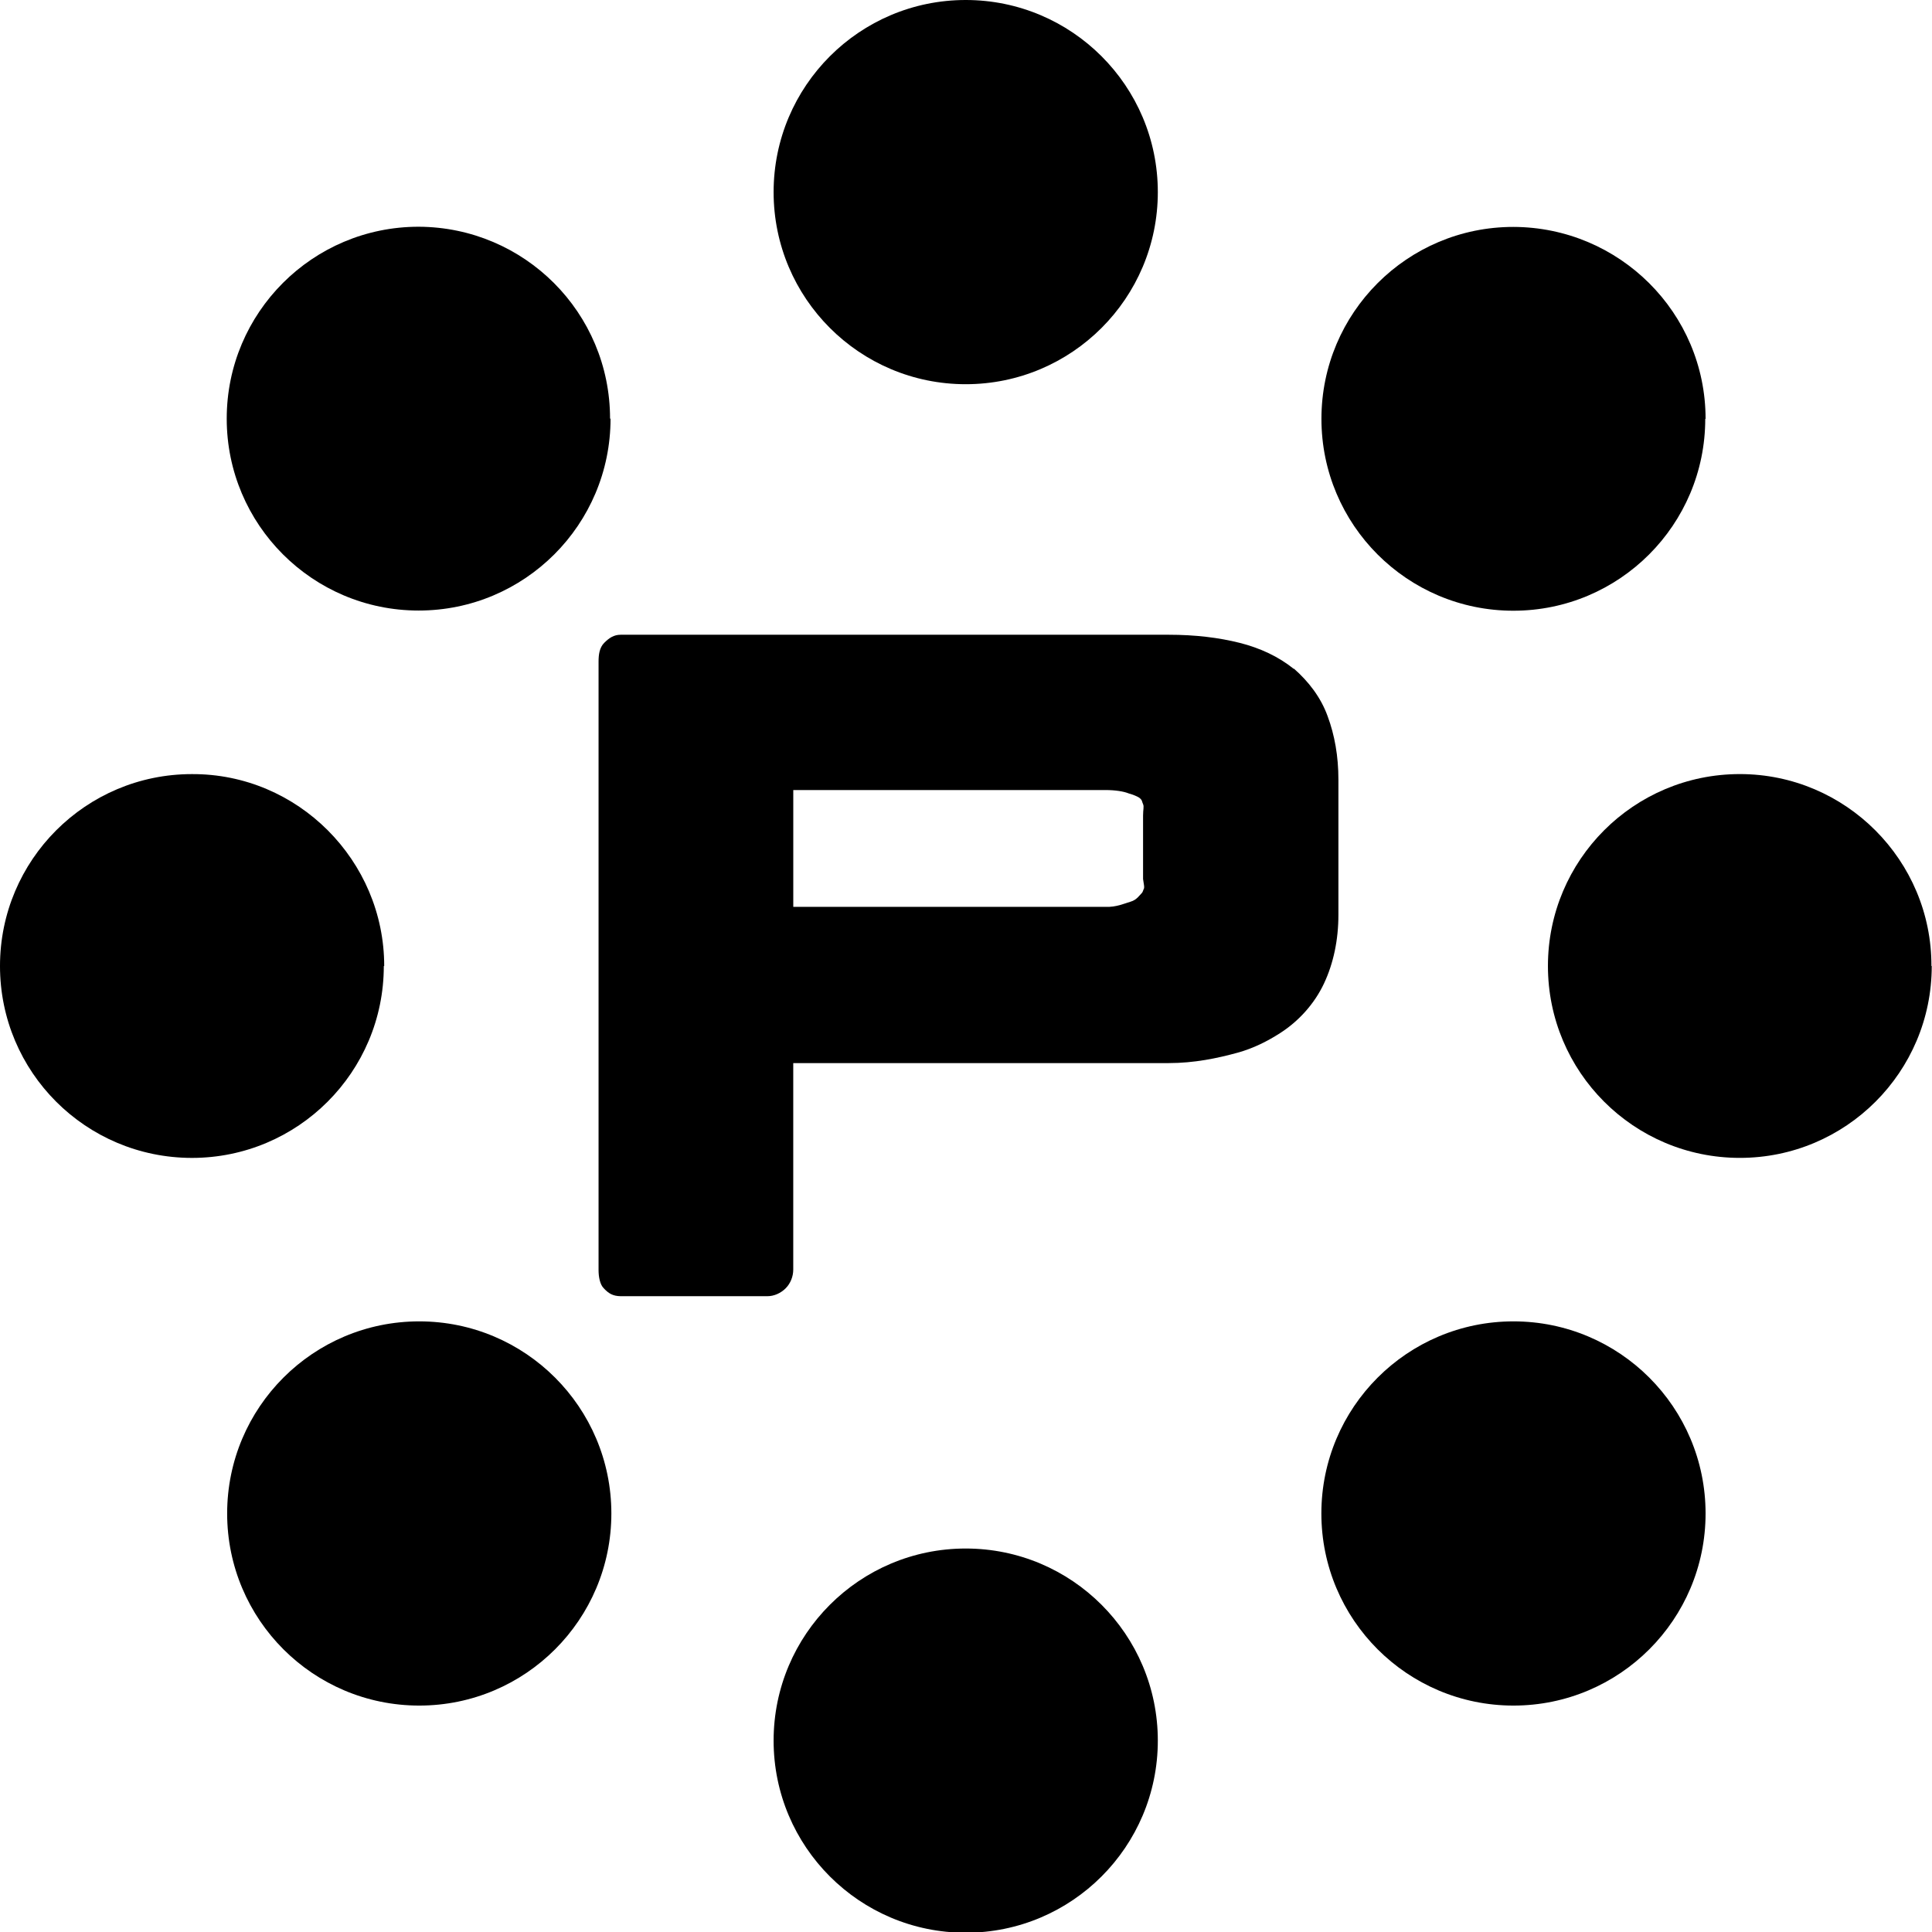 <?xml version="1.0" encoding="utf-8"?>
<!-- Generator: Adobe Illustrator 15.1.0, SVG Export Plug-In . SVG Version: 6.00 Build 0)  -->
<!DOCTYPE svg PUBLIC "-//W3C//DTD SVG 1.1//EN" "http://www.w3.org/Graphics/SVG/1.1/DTD/svg11.dtd">
<svg version="1.1" id="Layer_1" xmlns="http://www.w3.org/2000/svg" xmlns:xlink="http://www.w3.org/1999/xlink" x="0px" y="0px"
	 width="148.844px" height="148.843px" viewBox="0 0 148.844 148.843" enable-background="new 0 0 148.844 148.843"
	 xml:space="preserve">
<g>
	<circle cx="74.4" cy="14.8" r="14.8"/>
	<path d="M131.375,32.268c0,8.165-6.619,14.783-14.786,14.783c-8.165,0-14.784-6.618-14.784-14.783
		c0-8.168,6.619-14.786,14.784-14.786C124.756,17.5,131.4,24.1,131.4,32.268H131.375z"/>
	<path d="M47.037,32.254c0,8.165-6.619,14.783-14.786,14.783c-8.165,0-14.784-6.618-14.784-14.783
		c0-8.168,6.619-14.786,14.784-14.786C40.418,17.5,47,24.1,47,32.254H47.037z"/>
	<path d="M29.569,74.424c0,8.166-6.619,14.783-14.786,14.783C6.618,89.201,0,82.6,0,74.424c0-8.168,6.618-14.786,14.783-14.786
		C22.95,59.6,29.6,66.3,29.6,74.424H29.569z"/>
	<circle cx="32.3" cy="116.6" r="14.8"/>
	<circle cx="74.4" cy="134.1" r="14.8"/>
	<circle cx="116.6" cy="116.6" r="14.8"/>
	<path d="M148.824,74.422c0,8.166-6.619,14.783-14.785,14.783s-14.784-6.617-14.784-14.783c0-8.168,6.618-14.786,14.784-14.786
		S148.824,66.3,148.8,74.422H148.824z"/>
	<path d="M99.664,51.525l-0.002-0.002c-1.152-0.928-2.561-1.594-4.163-1.998c-1.604-0.402-3.419-0.623-5.46-0.623H47.816
		c-0.527,0-0.893,0.25-1.265,0.623c-0.372,0.371-0.437,0.922-0.437,1.449v46.877c0,0.5,0.1,1.1,0.4,1.4
		c0.372,0.399,0.7,0.6,1.3,0.61h11.303c0.526,0,1.04-0.237,1.412-0.61c0.373-0.371,0.584-0.912,0.584-1.439v-15.91h28.924
		c1.966,0,3.74-0.369,5.332-0.807c1.191-0.33,2.283-0.881,3.25-1.502c1.451-0.93,2.654-2.273,3.383-3.824
		c0.732-1.553,1.111-3.364,1.111-5.292V60.062c0-1.803-0.29-3.432-0.83-4.883C101.75,53.7,100.8,52.5,99.7,51.525H99.664z
		 M88.102,68.519c-0.058,0.123-0.055,0.207-0.152,0.301c-0.146,0.135-0.374,0.514-0.846,0.646c-0.469,0.135-1.101,0.436-1.94,0.4
		H61.115v-9h24.047c0.747,0,1.4,0.1,1.8,0.262c0.341,0.1,0.601,0.2,0.8,0.324c0.266,0.2,0.2,0.3,0.301,0.5c0.088,0.2,0,0.4,0,0.889
		v4.877C88.115,68.1,88.2,68.4,88.1,68.519H88.102z"/>
</g>
</svg>
